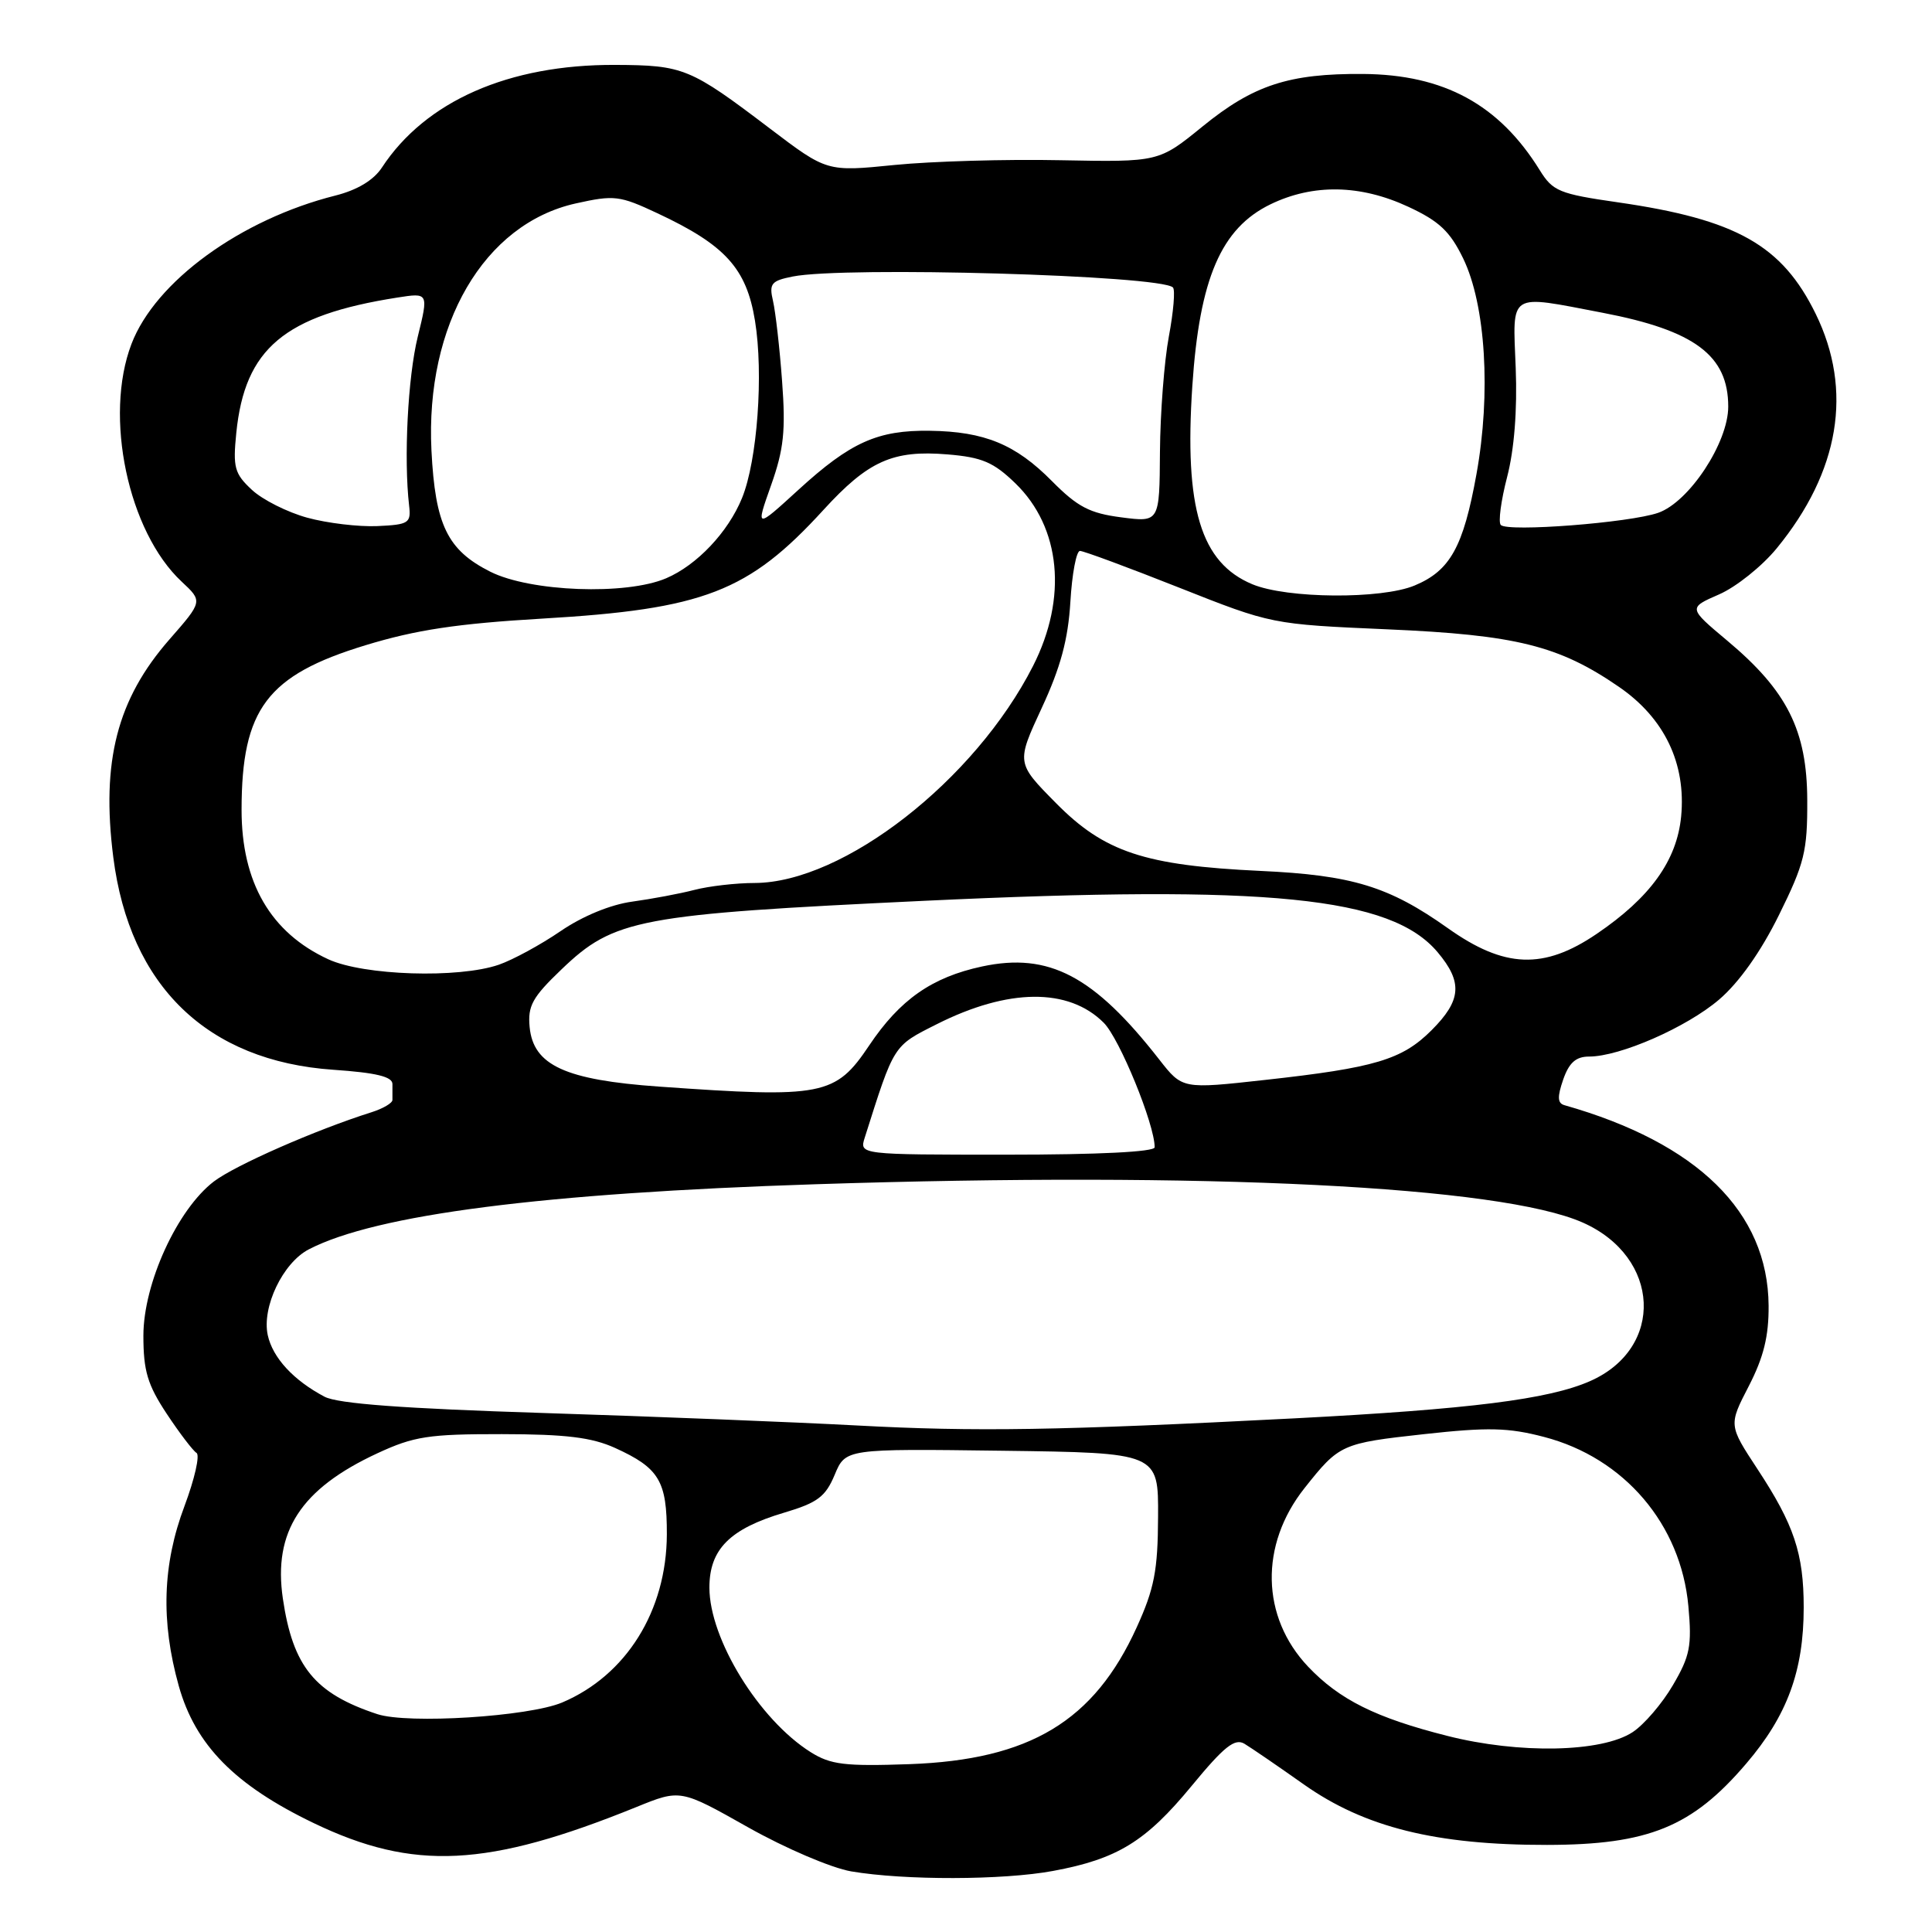 <?xml version="1.0" encoding="UTF-8" standalone="no"?>
<!DOCTYPE svg PUBLIC "-//W3C//DTD SVG 1.1//EN" "http://www.w3.org/Graphics/SVG/1.1/DTD/svg11.dtd" >
<svg xmlns="http://www.w3.org/2000/svg" xmlns:xlink="http://www.w3.org/1999/xlink" version="1.1" viewBox="0 0 256 256">
 <g >
 <path fill="currentColor"
d=" M 139.53 247.91 C 148.05 246.33 151.81 244.03 157.90 236.64 C 162.21 231.41 163.62 230.29 164.90 231.06 C 165.78 231.59 169.32 234.01 172.77 236.45 C 180.82 242.13 190.25 244.48 205.00 244.46 C 218.43 244.44 224.22 242.08 231.38 233.69 C 236.82 227.33 239.00 221.40 239.00 212.99 C 239.00 205.85 237.72 202.03 232.88 194.67 C 229.05 188.84 229.05 188.84 231.72 183.67 C 233.69 179.85 234.38 177.06 234.35 173.00 C 234.26 160.60 224.94 151.45 207.29 146.44 C 206.37 146.18 206.34 145.34 207.13 143.05 C 207.91 140.81 208.82 140.00 210.56 140.00 C 214.66 140.00 223.50 136.12 227.80 132.44 C 230.44 130.18 233.32 126.11 235.72 121.25 C 239.10 114.41 239.50 112.80 239.47 106.02 C 239.44 96.78 236.81 91.54 228.87 84.89 C 223.69 80.55 223.69 80.55 227.79 78.76 C 230.04 77.78 233.48 75.03 235.42 72.66 C 243.76 62.49 245.55 51.73 240.59 41.59 C 236.13 32.49 230.10 29.08 214.38 26.81 C 206.60 25.69 205.75 25.34 204.02 22.54 C 198.63 13.85 191.34 9.88 180.61 9.80 C 170.79 9.73 166.08 11.27 159.34 16.76 C 153.54 21.48 153.54 21.48 140.52 21.23 C 133.36 21.08 123.46 21.37 118.53 21.86 C 109.57 22.76 109.57 22.76 102.03 17.04 C 91.44 9.00 90.58 8.64 81.50 8.60 C 67.40 8.54 56.37 13.40 50.60 22.21 C 49.50 23.88 47.34 25.18 44.45 25.91 C 31.88 29.07 20.58 37.30 17.42 45.58 C 13.75 55.18 16.97 70.44 24.07 77.07 C 26.87 79.68 26.87 79.68 22.45 84.73 C 15.52 92.65 13.40 100.88 15.01 113.58 C 17.18 130.66 27.46 140.60 44.17 141.75 C 49.83 142.14 52.00 142.66 52.00 143.64 C 52.00 144.39 52.00 145.34 52.00 145.75 C 52.00 146.16 50.76 146.89 49.25 147.37 C 41.84 149.71 31.18 154.39 28.34 156.55 C 23.49 160.26 19.00 170.07 19.00 176.99 C 19.00 181.65 19.55 183.49 22.09 187.33 C 23.79 189.90 25.57 192.23 26.04 192.52 C 26.51 192.81 25.79 195.97 24.45 199.55 C 21.53 207.30 21.29 214.83 23.69 223.40 C 25.89 231.23 31.11 236.54 41.57 241.57 C 54.81 247.93 64.57 247.45 84.33 239.44 C 90.16 237.07 90.16 237.07 99.13 242.13 C 104.08 244.92 110.20 247.53 112.80 247.97 C 119.88 249.17 132.90 249.14 139.53 247.91 Z  M 107.42 232.17 C 100.57 227.86 94.00 217.18 94.00 210.36 C 94.00 205.29 96.71 202.57 103.89 200.44 C 108.33 199.12 109.38 198.33 110.60 195.42 C 112.04 191.96 112.04 191.96 132.77 192.23 C 153.50 192.50 153.50 192.50 153.45 201.00 C 153.42 208.10 152.95 210.51 150.62 215.63 C 144.97 228.06 136.46 233.19 120.50 233.76 C 111.94 234.06 110.06 233.83 107.42 232.17 Z  M 191.76 230.01 C 182.31 227.62 177.49 225.22 173.33 220.84 C 167.09 214.25 166.89 204.71 172.85 197.19 C 177.47 191.36 177.74 191.24 188.71 190.03 C 197.17 189.10 199.86 189.16 204.59 190.40 C 215.23 193.17 222.74 201.99 223.72 212.84 C 224.20 218.10 223.93 219.44 221.67 223.29 C 220.25 225.73 217.84 228.53 216.33 229.52 C 212.23 232.21 201.29 232.43 191.76 230.01 Z  M 49.99 227.13 C 41.72 224.40 38.81 220.85 37.48 211.82 C 36.18 202.94 39.85 197.28 50.00 192.57 C 54.85 190.32 56.79 190.02 66.50 190.03 C 74.98 190.04 78.41 190.46 81.50 191.86 C 87.35 194.52 88.38 196.24 88.36 203.33 C 88.32 213.44 82.99 221.99 74.49 225.59 C 70.05 227.46 54.06 228.47 49.99 227.13 Z  M 113.50 188.88 C 105.25 188.44 86.58 187.69 72.00 187.23 C 53.41 186.64 44.75 186.00 43.00 185.07 C 38.89 182.90 36.14 179.92 35.48 176.92 C 34.67 173.20 37.48 167.32 40.93 165.54 C 49.83 160.93 71.96 158.09 108.00 156.92 C 159.94 155.23 198.80 157.17 209.71 161.99 C 220.05 166.56 220.61 178.65 210.68 183.01 C 205.21 185.42 194.77 186.73 171.50 187.94 C 140.26 189.55 129.26 189.73 113.50 188.88 Z  M 114.58 150.75 C 118.51 138.35 118.33 138.63 124.11 135.72 C 133.58 130.94 141.59 130.86 146.25 135.52 C 148.35 137.62 153.00 148.98 153.00 152.02 C 153.00 152.63 145.53 153.00 133.43 153.00 C 113.87 153.00 113.87 153.00 114.58 150.75 Z  M 87.32 143.98 C 74.89 143.10 70.67 141.16 70.18 136.10 C 69.91 133.29 70.54 132.14 74.40 128.45 C 81.38 121.76 84.54 121.16 122.50 119.36 C 168.14 117.21 184.31 118.83 190.49 126.17 C 193.84 130.15 193.65 132.55 189.69 136.51 C 185.78 140.42 182.20 141.49 167.59 143.10 C 156.67 144.31 156.67 144.31 153.62 140.41 C 144.95 129.30 138.99 126.17 130.14 128.06 C 123.47 129.49 119.24 132.46 115.17 138.53 C 110.70 145.20 109.05 145.52 87.32 143.98 Z  M 43.50 127.11 C 35.85 123.58 32.00 116.93 32.01 107.28 C 32.02 93.94 35.39 89.47 48.42 85.50 C 55.10 83.46 60.60 82.63 71.83 81.97 C 93.26 80.72 99.18 78.43 109.10 67.58 C 115.05 61.07 118.30 59.61 125.54 60.21 C 130.13 60.59 131.65 61.24 134.55 64.05 C 140.57 69.89 141.47 79.23 136.88 88.25 C 129.18 103.39 111.77 116.96 100.00 117.00 C 97.53 117.00 93.92 117.42 92.00 117.92 C 90.08 118.42 86.38 119.11 83.78 119.47 C 80.90 119.86 77.19 121.39 74.28 123.38 C 71.65 125.18 67.97 127.18 66.10 127.83 C 60.75 129.67 48.19 129.27 43.50 127.11 Z  M 191.85 122.99 C 184.04 117.45 179.17 115.96 167.00 115.40 C 151.68 114.68 146.33 112.91 139.92 106.41 C 134.66 101.09 134.66 101.09 138.04 93.80 C 140.54 88.42 141.53 84.73 141.83 79.75 C 142.05 76.04 142.62 73.00 143.10 73.00 C 143.58 73.00 149.49 75.19 156.23 77.86 C 168.50 82.72 168.50 82.72 183.85 83.39 C 200.89 84.13 206.57 85.54 214.53 91.02 C 220.55 95.16 223.43 101.17 222.76 108.19 C 222.19 114.03 218.67 118.93 211.56 123.75 C 204.55 128.51 199.34 128.31 191.85 122.99 Z  M 165.95 77.42 C 159.10 74.57 156.91 67.34 157.99 51.13 C 158.94 36.89 161.81 30.24 168.35 27.07 C 174.01 24.33 180.27 24.45 186.61 27.40 C 190.70 29.30 192.14 30.66 193.88 34.25 C 196.86 40.40 197.58 52.12 195.64 62.82 C 193.90 72.48 192.15 75.62 187.45 77.58 C 183.05 79.42 170.54 79.33 165.95 77.42 Z  M 64.96 75.75 C 59.28 72.89 57.67 69.56 57.17 59.70 C 56.34 43.02 64.12 29.68 76.27 26.96 C 81.40 25.82 82.09 25.90 87.12 28.26 C 96.11 32.47 98.91 35.56 100.04 42.50 C 101.19 49.54 100.35 61.03 98.32 66.00 C 96.48 70.51 92.35 74.88 88.28 76.62 C 82.97 78.90 70.26 78.42 64.96 75.75 Z  M 40.72 68.60 C 38.09 67.88 34.78 66.22 33.37 64.90 C 31.07 62.76 30.85 61.94 31.31 57.36 C 32.44 46.18 37.67 41.78 52.64 39.43 C 56.79 38.78 56.79 38.78 55.35 44.64 C 54.04 49.99 53.49 60.76 54.21 67.00 C 54.48 69.31 54.17 69.52 50.00 69.71 C 47.52 69.82 43.35 69.32 40.72 68.60 Z  M 102.17 64.30 C 103.86 59.54 104.12 57.07 103.63 50.50 C 103.31 46.10 102.76 41.33 102.43 39.89 C 101.89 37.58 102.18 37.21 105.04 36.64 C 111.91 35.27 153.81 36.47 155.42 38.09 C 155.74 38.40 155.49 41.33 154.88 44.58 C 154.27 47.84 153.74 54.71 153.70 59.85 C 153.64 69.21 153.64 69.21 148.57 68.55 C 144.39 68.01 142.78 67.17 139.40 63.76 C 134.58 58.88 130.46 57.18 123.22 57.08 C 116.30 56.98 112.70 58.59 105.81 64.89 C 100.12 70.09 100.12 70.09 102.17 64.30 Z  M 198.86 69.56 C 198.51 69.19 198.89 66.33 199.70 63.21 C 200.64 59.60 201.06 54.36 200.84 48.77 C 200.44 38.58 199.74 39.03 212.34 41.44 C 224.56 43.78 229.00 47.10 229.00 53.88 C 229.00 58.66 223.82 66.52 219.72 67.95 C 215.93 69.27 199.77 70.52 198.86 69.56 Z "/>
</g>
</svg>